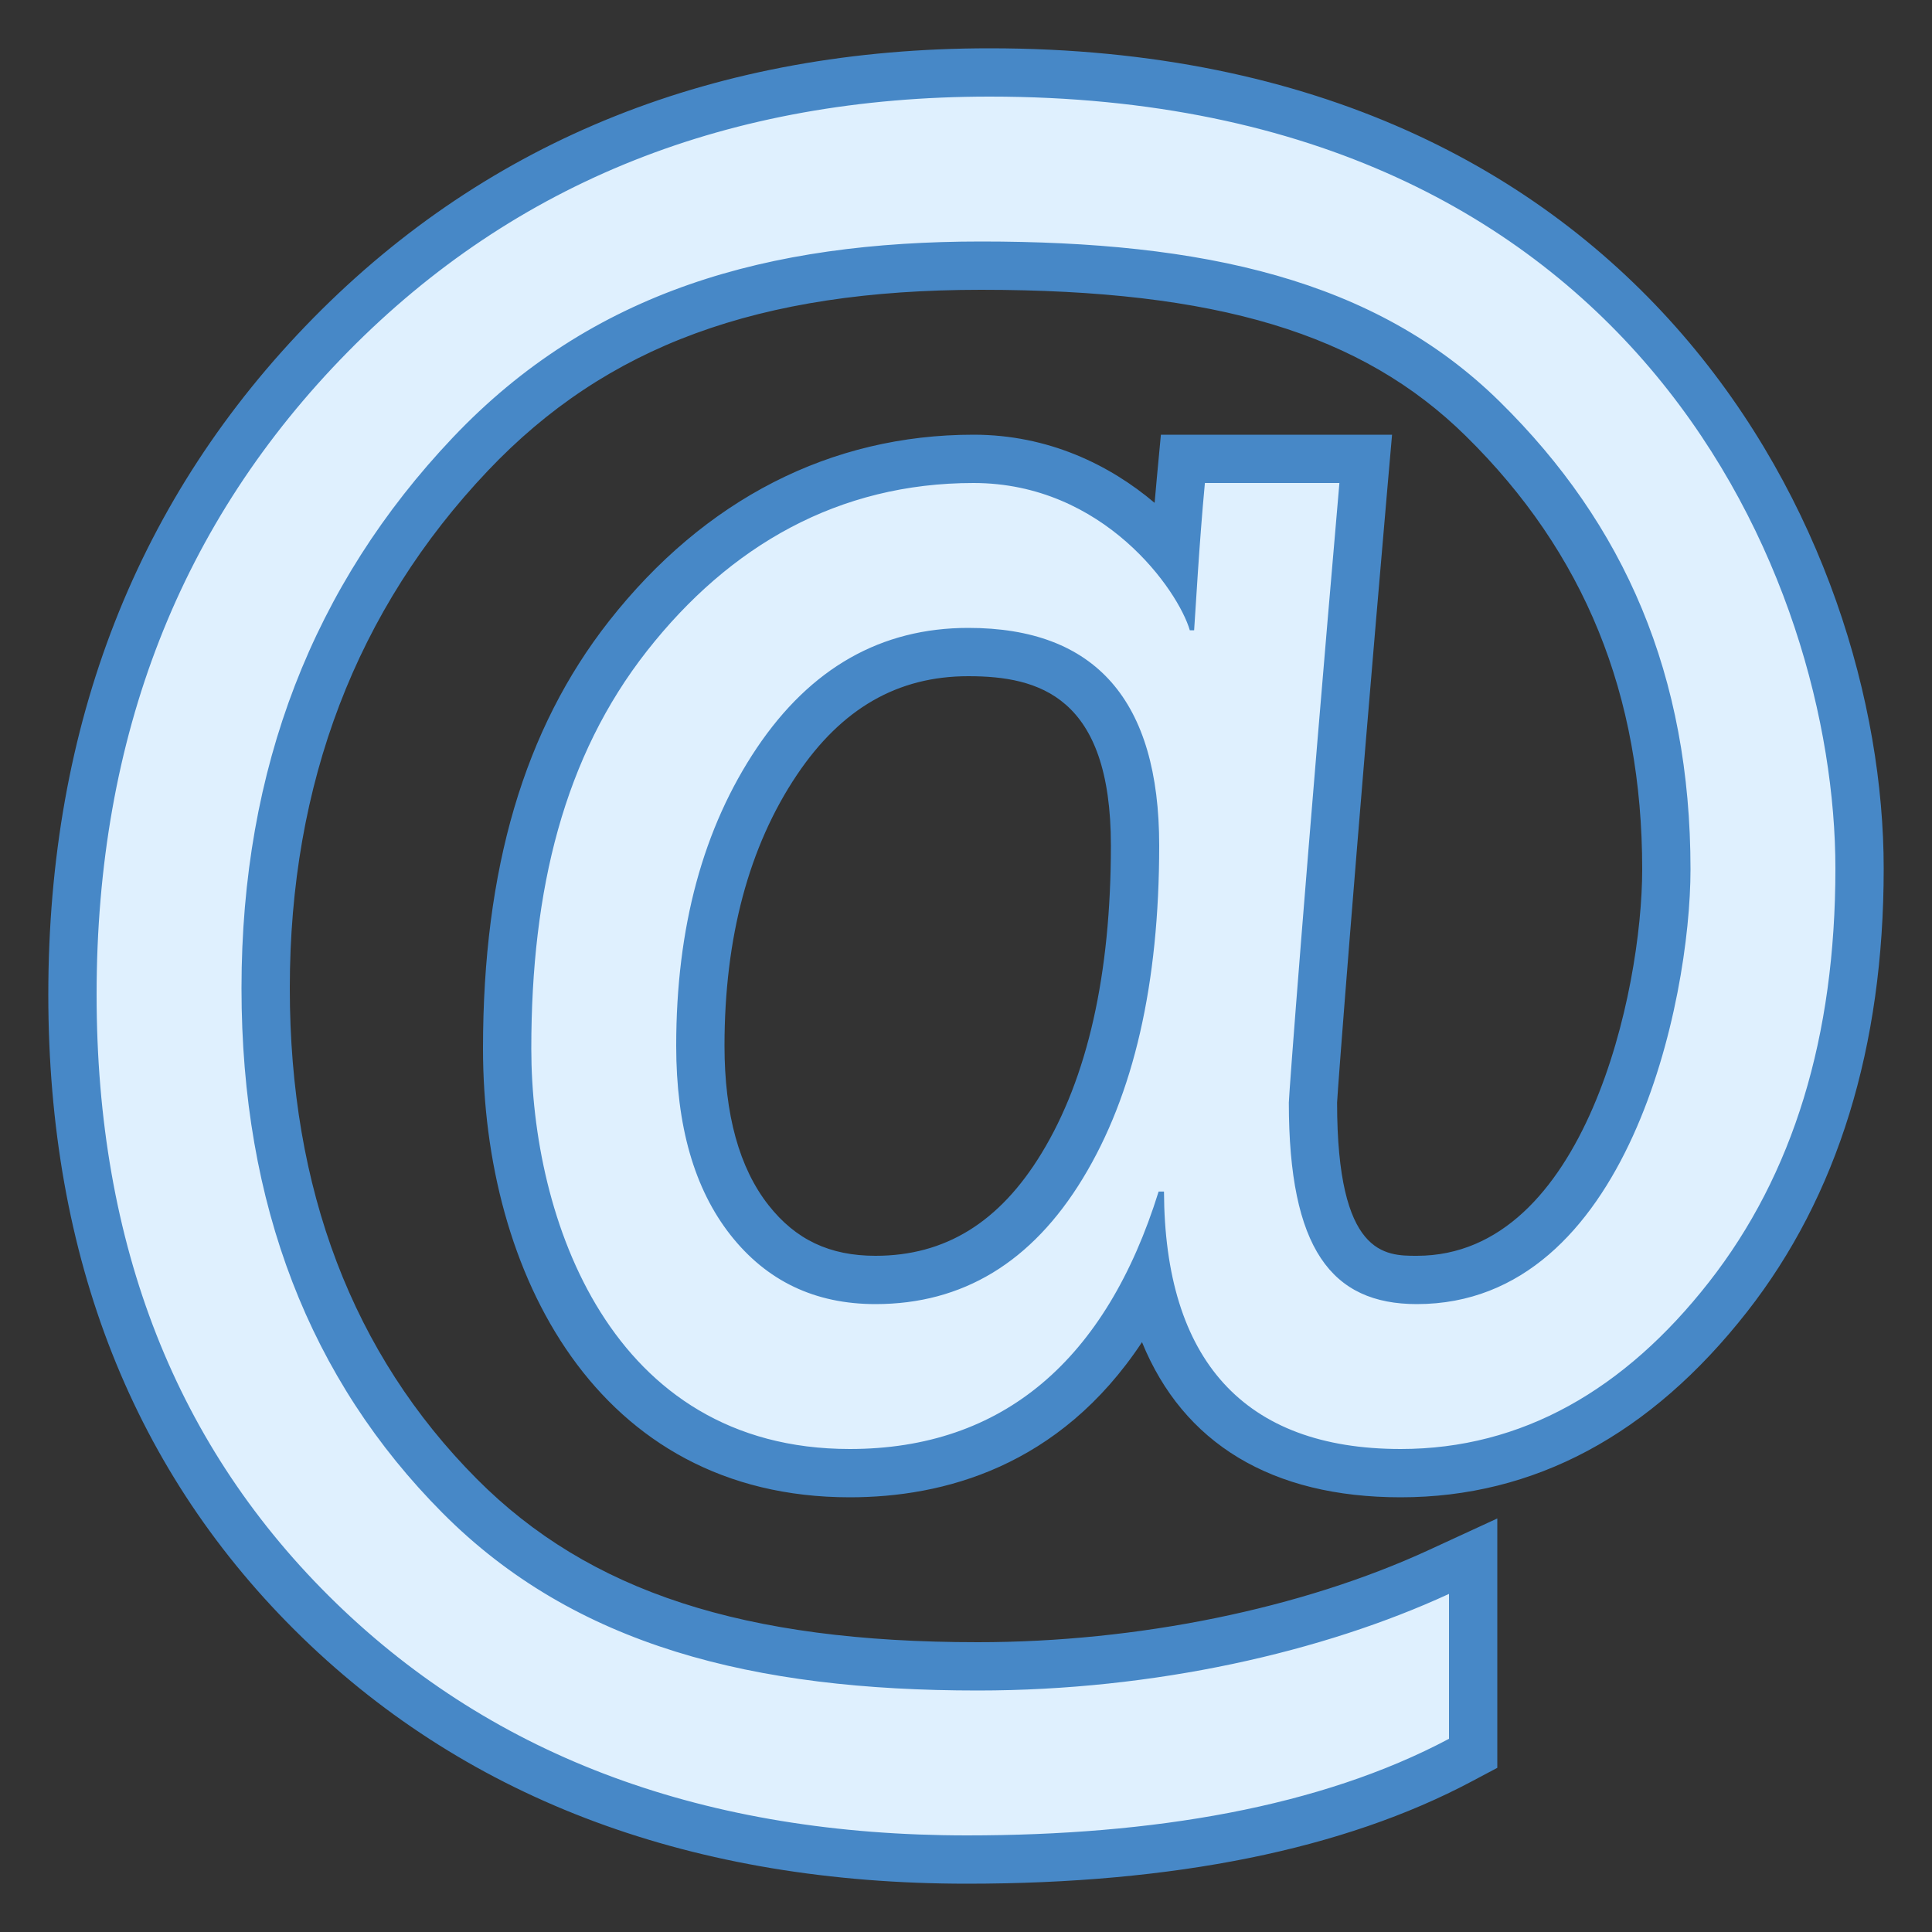 <svg xmlns="http://www.w3.org/2000/svg"  viewBox="0 0 40 40" width="80px" height="80px"><rect x="0" y="0" width="40" height="40" fill="#333333" stroke="none"/><path fill="#dff0fe" d="M20.022,38.5c-5.515,0-10.027-1.667-13.414-4.954C3.219,30.256,1.5,25.898,1.5,20.592 c0-5.459,1.799-10.055,5.346-13.659C10.395,3.328,14.985,1.5,20.49,1.5c14.246,0,18.01,10.782,18.01,16.483 c0,3.578-0.916,6.562-2.724,8.87C33.881,29.273,31.602,30.5,29,30.5c-2.891,0-4.668-1.361-5.218-3.963 c-1.297,2.601-3.409,3.963-6.188,3.963c-4.9,0-7.094-4.415-7.094-8.79c0-3.602,0.818-6.396,2.501-8.541 C14.913,10.734,17.32,9.5,20.156,9.5c1.966,0,3.357,1.054,4.164,2.042c0.034-0.494,0.077-1.05,0.127-1.589L24.49,9.5h3.785 l-0.047,0.543c-0.681,7.843-1.037,12.55-1.045,12.794c0,3.218,1.033,3.663,2.15,3.663c3.903,0,5.166-5.727,5.166-8.5 c0-3.761-1.243-6.812-3.801-9.329C28.441,6.448,25.335,5.5,20.312,5.5c-4.754,0-8.015,1.204-10.574,3.904 C6.926,12.37,5.5,16.09,5.5,20.46c0,4.295,1.352,7.832,4.017,10.511c2.428,2.44,5.736,3.528,10.729,3.528 c3.373,0,6.853-0.712,9.546-1.954l0.709-0.327v4.082l-0.266,0.141C27.663,37.808,24.227,38.5,20.022,38.5z M20.048,13.5 c-1.642,0-2.938,0.74-3.963,2.264c-1.052,1.564-1.585,3.546-1.585,5.889c0,1.535,0.342,2.748,1.018,3.606 c0.656,0.835,1.51,1.241,2.609,1.241c1.633,0,2.896-0.772,3.863-2.36c1.002-1.645,1.51-3.877,1.51-6.634 C23.5,14.773,22.403,13.5,20.048,13.5z"/><path fill="#4788c7" d="M20.49,2C33.937,2,38,12.063,38,17.983c0,3.479-0.872,6.333-2.618,8.562 C33.637,28.774,31.509,30,29,30c-3.253,0-4.887-1.851-4.901-5.33h-0.111C22.904,28.149,20.772,30,17.594,30 C12.625,30,11,25.208,11,21.71c0-3.303,0.679-6.047,2.395-8.233C15.11,11.293,17.363,10,20.156,10c2.703,0,4.241,2.232,4.478,3.05 h0.089c0.03-0.409,0.103-1.778,0.223-3.05h2.785c-0.699,8.054-1.047,12.683-1.047,12.828c0,3.026,0.883,4.172,2.651,4.172 C33.708,27,35,20.719,35,18c0-4.019-1.366-7.143-3.951-9.686S24.887,5,20.312,5c-4.411,0-8.056,1.02-10.938,4.06 C6.492,12.1,5,15.9,5,20.46c0,4.487,1.422,8.109,4.162,10.864C11.902,34.079,15.597,35,20.245,35c3.668,0,7.156-0.802,9.755-2v3 c-2.667,1.417-6.132,2-9.978,2c-5.405,0-9.761-1.604-13.066-4.812S2,25.781,2,20.592c0-5.35,1.734-9.785,5.202-13.308 C10.669,3.762,15.099,2,20.49,2 M18.127,27c1.804,0,3.235-0.866,4.29-2.6C23.473,22.667,24,20.368,24,17.505 C24,14.502,22.682,13,20.048,13c-1.804,0-3.264,0.829-4.378,2.484C14.557,17.141,14,19.197,14,21.653 c0,1.656,0.374,2.962,1.124,3.916C15.875,26.523,16.874,27,18.127,27 M20.49,1C14.846,1,10.136,2.878,6.489,6.582 C2.847,10.283,1,14.996,1,20.592c0,5.446,1.77,9.925,5.26,13.313C9.743,37.286,14.373,39,20.022,39 c4.288,0,7.803-0.712,10.447-2.117L31,36.601V36v-3v-1.562l-1.419,0.654C26.951,33.305,23.548,34,20.245,34 c-4.848,0-8.048-1.043-10.374-3.381C7.302,28.036,6,24.619,6,20.46c0-4.238,1.379-7.843,4.1-10.713 C12.557,7.156,15.706,6,20.312,6c4.879,0,7.88,0.905,10.036,3.027C32.805,11.445,34,14.381,34,18c0,2.506-1.175,8-4.666,8 c-0.657,0-1.651,0-1.651-3.172c0.012-0.269,0.366-4.934,1.043-12.742L28.821,9h-1.09h-2.785h-0.911L23.95,9.907 c-0.016,0.167-0.031,0.336-0.045,0.504C22.975,9.624,21.703,9,20.156,9c-2.955,0-5.565,1.335-7.548,3.86 C10.853,15.096,10,17.991,10,21.71c0,4.624,2.348,9.29,7.594,9.29c1.929,0,4.338-0.625,6.05-3.212C24.496,29.881,26.326,31,29,31 c2.763,0,5.175-1.292,7.17-3.839c1.878-2.398,2.83-5.486,2.83-9.178C39,11.156,34.071,1,20.49,1L20.49,1z M18.127,26 c-0.949,0-1.653-0.333-2.216-1.049C15.306,24.182,15,23.072,15,21.653c0-2.242,0.505-4.13,1.5-5.611 C17.424,14.668,18.585,14,20.048,14C21.508,14,23,14.416,23,17.505c0,2.665-0.483,4.809-1.437,6.374 C20.694,25.307,19.57,26,18.127,26L18.127,26z"/></svg>